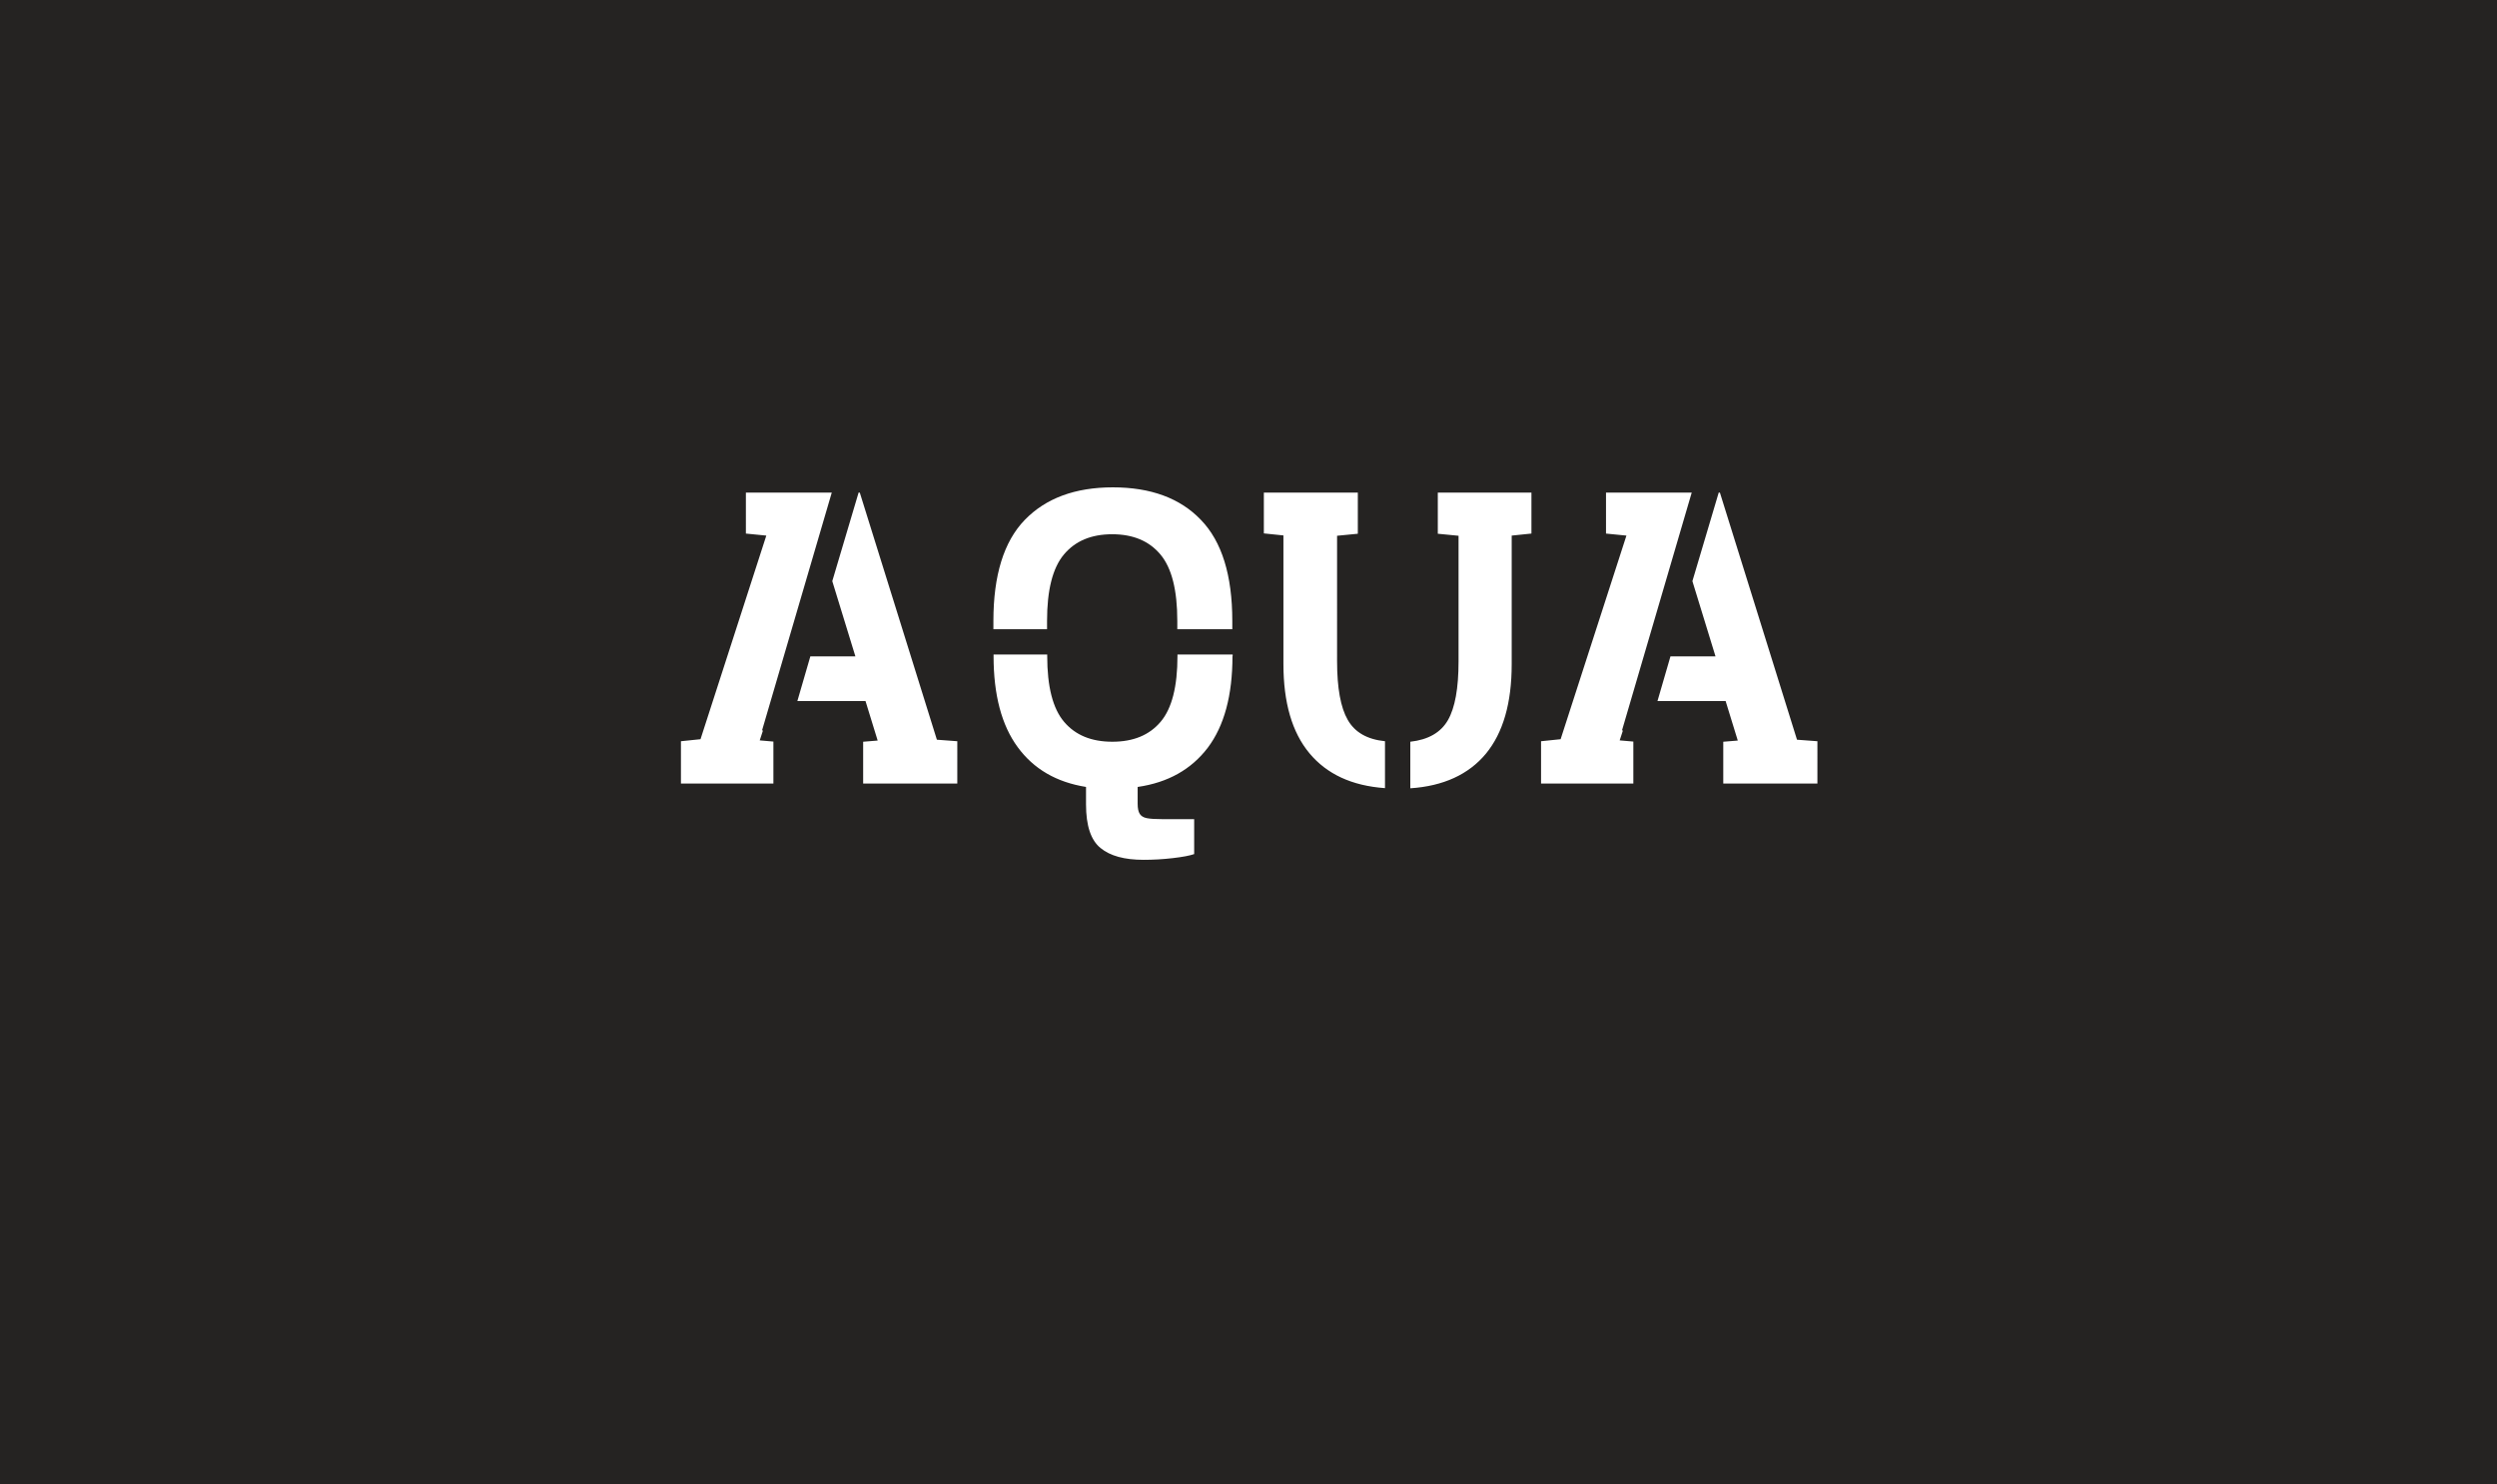 <svg version="1.1" id="Layer_1" xmlns="http://www.w3.org/2000/svg" xmlns:xlink="http://www.w3.org/1999/xlink" x="0px" y="0px" viewBox="0 0 1480 880" style="enable-background:new 0 0 1480 880;">
  <style type="text/css">
  .st0{fill:#252322;}
  </style>
  <path class="st0" d="M0 0v880h1480V0H0zM458.4 464.5h-54.8v-25.1l11.6-1.2 39-120.7 -12.1-1.2V292H493l-41.3 140.9 0.5 0.2 -1.9 5.8 8.1 0.7V464.5zM567.3 464.5h-55.7v-24.8l8.6-0.7 -7.2-23.4h-40.4l7.7-26.5h26.7l-13.7-44.6 15.6-52.5h0.7l45.7 146.5 12.1 0.9V464.5zM730.5 389c0 23.2-4.9 41.3-14.6 54.2 -9.8 12.9-23.6 20.7-41.6 23.3v10c0 2.6 0.4 4.6 1.2 5.9 0.8 1.3 2.2 2.2 4.2 2.6 2 0.4 5.2 0.6 9.5 0.6h18.6v20.7c-2.5 0.9-6.7 1.7-12.7 2.4 -6 0.7-11.7 1-17.3 1 -11.3 0-19.8-2.3-25.5-7 -5.7-4.6-8.6-13.2-8.6-25.8v-10.4c-17.5-2.8-31-10.6-40.5-23.6 -9.5-12.9-14.3-30.9-14.3-54v-0.9h31.8v0.9c0 18.1 3.3 31.1 10 39 6.7 7.9 16.2 11.8 28.6 11.8 12.4 0 21.9-3.9 28.6-11.8 6.7-7.9 10-20.9 10-39v-0.9h32.7V389zM730.5 373h-32.7v-4.9c0-18.3-3.3-31.4-10-39.4 -6.7-8-16.2-12-28.6-12 -12.4 0-21.9 4-28.6 12 -6.7 8-10 21.1-10 39.4v4.9h-31.8v-4.9c0-27.1 6.2-47.1 18.6-59.9 12.4-12.8 29.8-19.3 52.2-19.3 22.4 0 39.9 6.4 52.2 19.3 12.4 12.8 18.6 32.8 18.6 59.9V373zM820.8 467.2c-19.5-1.4-34.4-8.3-44.7-20.7 -10.3-12.4-15.4-30-15.4-52.9v-76.2l-11.6-1.2V292h55.7v24.4l-12.3 1.2V392c0 15.8 2.1 27.4 6.3 34.7 4.2 7.4 11.5 11.6 22.1 12.7V467.2zM907.6 316.3l-11.6 1.2v76.2c0 23.1-5.1 40.7-15.3 53.1 -10.2 12.3-25.2 19.2-44.8 20.5v-27.6c10.7-1.2 18.1-5.5 22.3-12.8 4.2-7.3 6.3-18.9 6.3-34.8v-74.5l-12.3-1.2V292h55.5V316.3zM968.2 464.5h-54.8v-25.1l11.6-1.2 39-120.7 -12.1-1.2V292h50.8l-41.3 140.9 0.5 0.2 -1.9 5.8 8.1 0.7V464.5zM1077.1 464.5h-55.7v-24.8l8.6-0.7 -7.2-23.4h-40.4l7.7-26.5h26.7l-13.7-44.6 15.6-52.5h0.7l45.7 146.5 12.1 0.9V464.5z"/>
</svg>
